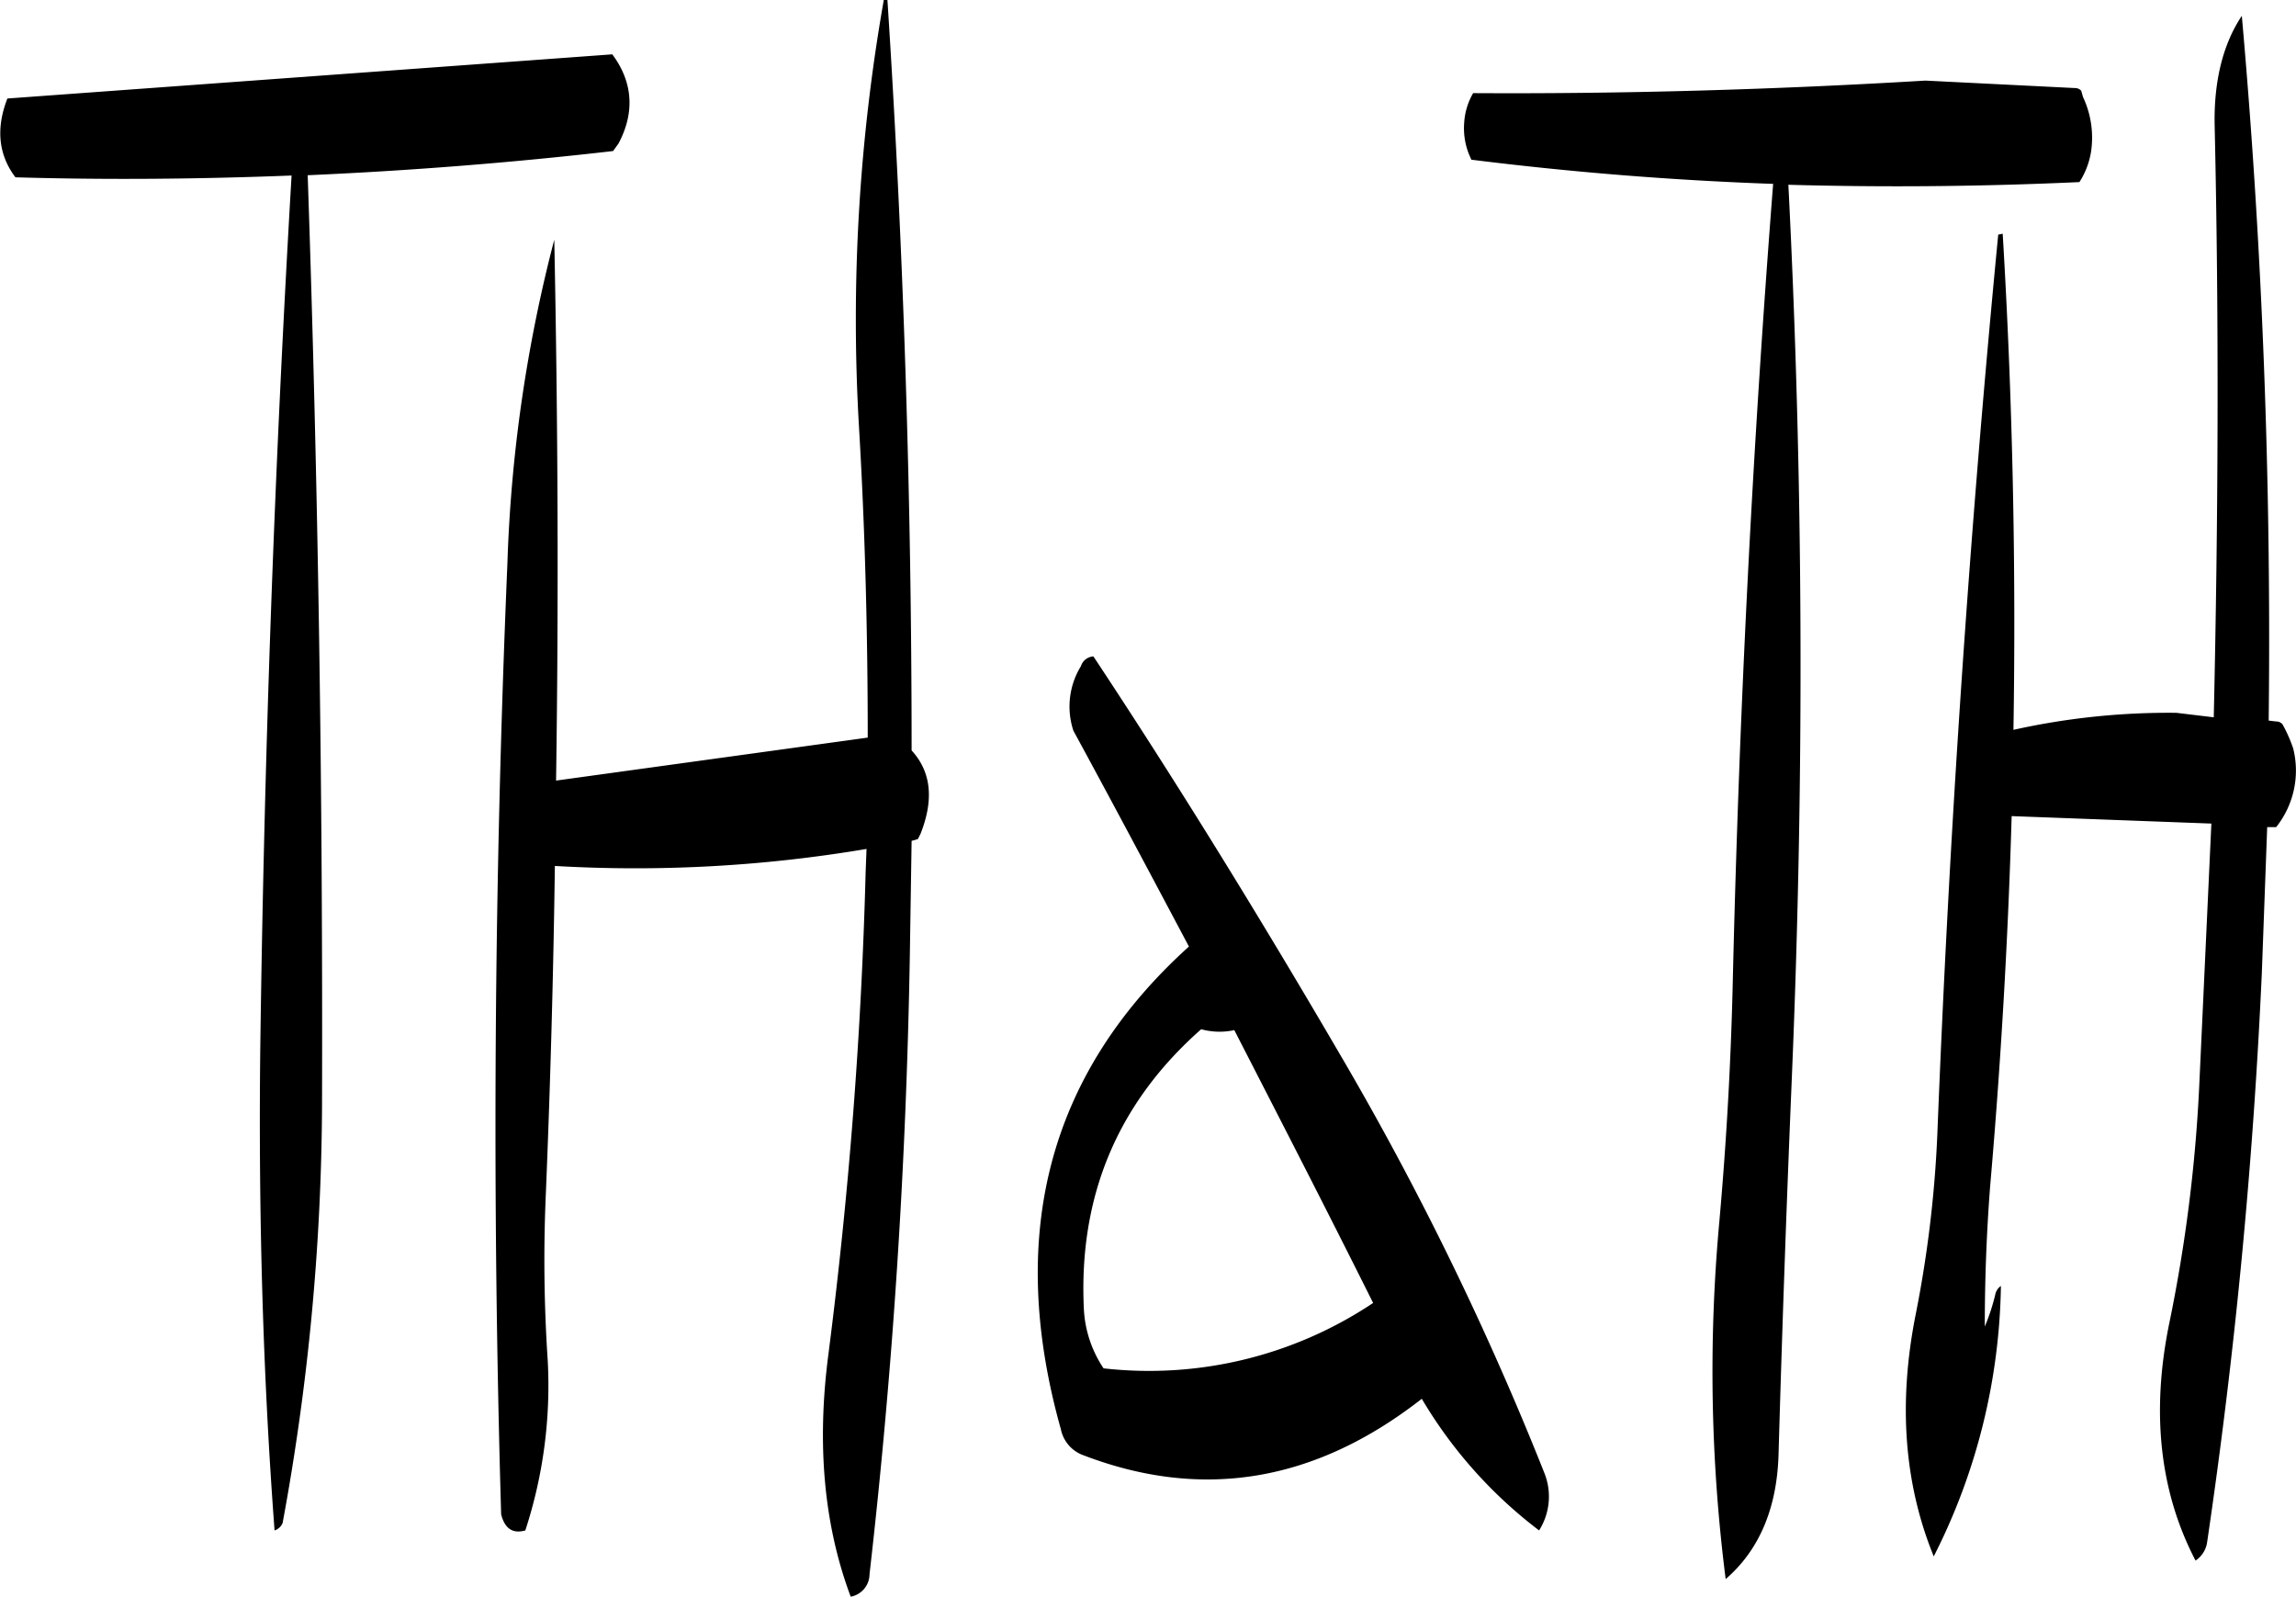 <svg id="Layer_1" data-name="Layer 1" xmlns="http://www.w3.org/2000/svg" viewBox="0 0 307.65 213.96"><defs><style>.cls-1{fill-rule:evenodd;}</style></defs><path class="cls-1" d="M334,368.64a54.05,54.05,0,0,1-36.12,8.76,15.64,15.64,0,0,1-2.64-8c-.72-15.12,4.56-27.6,15.72-37.44a9.34,9.34,0,0,0,4.44.12C321.6,344.16,327.84,356.28,334,368.64ZM268.44,194a246.64,246.64,0,0,0-3.36,56.76c.84,14,1.2,28.08,1.2,42.12l-41.76,5.76c.36-24.36.24-48.6-.24-72.48A196.32,196.32,0,0,0,218,269.52q-2.7,63.9-.84,127.44.72,2.88,3.24,2.16a62.46,62.46,0,0,0,3-22.8,202.46,202.46,0,0,1-.24-22.56c.6-14.64,1-29.16,1.2-43.68a186.17,186.17,0,0,0,41.76-2.28l-.12,3.12a638.09,638.09,0,0,1-5,64.68c-1.56,12-.6,22.8,3,32.4a3.08,3.08,0,0,0,2.52-3q4.68-40.86,5.4-82.8l.24-15.48.84-.24.36-.72c1.8-4.56,1.44-8.28-1.2-11.16,0-33.72-1.08-67.32-3.24-100.56Zm-36.36,7.32L151,207.24c-1.56,4-1.2,7.56,1.08,10.56,12.36.36,24.72.24,37-.24q-3.42,58.14-4.2,117.36c-.24,22,.36,43.44,1.92,64.2a1.75,1.75,0,0,0,1.08-1,314.52,314.52,0,0,0,5.28-55.92q.18-63-1.92-124.68c13.68-.6,27.36-1.68,40.92-3.24l.72-1C235.08,209.16,234.84,205.08,232.08,201.36ZM357,391.56a410.71,410.71,0,0,0-27.12-55.68c-10.92-18.72-22-36.72-33.36-53.88a1.88,1.88,0,0,0-1.68,1.32,10.33,10.33,0,0,0-1,8.64c5.16,9.48,10.32,19.2,15.48,28.92-18.84,17-24.48,38.64-17.16,64.68a4.69,4.69,0,0,0,3,3.48q23.94,9.18,45.36-7.56a61.24,61.24,0,0,0,15.72,17.64A8.49,8.49,0,0,0,357,391.56Zm89.76-180.72c.6,26.4.48,52.8-.12,79.32l-5-.6a95.79,95.79,0,0,0-21.84,2.28c.36-22.2-.12-44.4-1.44-66.48l-.6.12q-5.76,59.58-8.16,120.6a158,158,0,0,1-2.88,24c-2.4,12-1.56,22.8,2.4,32.52a82.53,82.53,0,0,0,9-36.24,1.87,1.87,0,0,0-.72,1,27.42,27.42,0,0,1-1.44,4.44c0-6.36.24-12.6.72-18.84,1.44-16.56,2.4-33.12,2.88-49.56l26.76,1L444.72,339a204.82,204.82,0,0,1-4,32.16c-2.52,12.12-1.32,22.8,3.48,32a3.55,3.55,0,0,0,1.56-2.52q5.58-37.8,7.32-76.2l.72-19.56H455a12.17,12.17,0,0,0,2.28-10.56,19.14,19.14,0,0,0-1.44-3.24,1.09,1.09,0,0,0-.84-.36l-1-.12c.36-31.8-.84-63.36-3.6-94.44C447.84,200,446.64,205,446.76,210.84Zm-38.76-6c-20,1.2-40.32,1.8-60.6,1.68a9,9,0,0,0-1.2,4,9.39,9.39,0,0,0,.6,4.08l.36.84c13.44,1.68,26.88,2.76,40.44,3.24q-4.14,53.1-5.4,106.56-.36,16.2-1.8,32.4a219.76,219.76,0,0,0,.84,48c4.44-3.84,6.84-9.36,7.08-16.56.48-16.8,1.08-33.84,1.8-51q2.52-60.3-.48-119.28c13,.36,25.92.24,39-.36a10.65,10.65,0,0,0,1.56-4.08,12.78,12.78,0,0,0-1.08-7.32l-.24-.84a1.09,1.09,0,0,0-.84-.36Z" transform="translate(-150.01 -194.04)"/></svg>